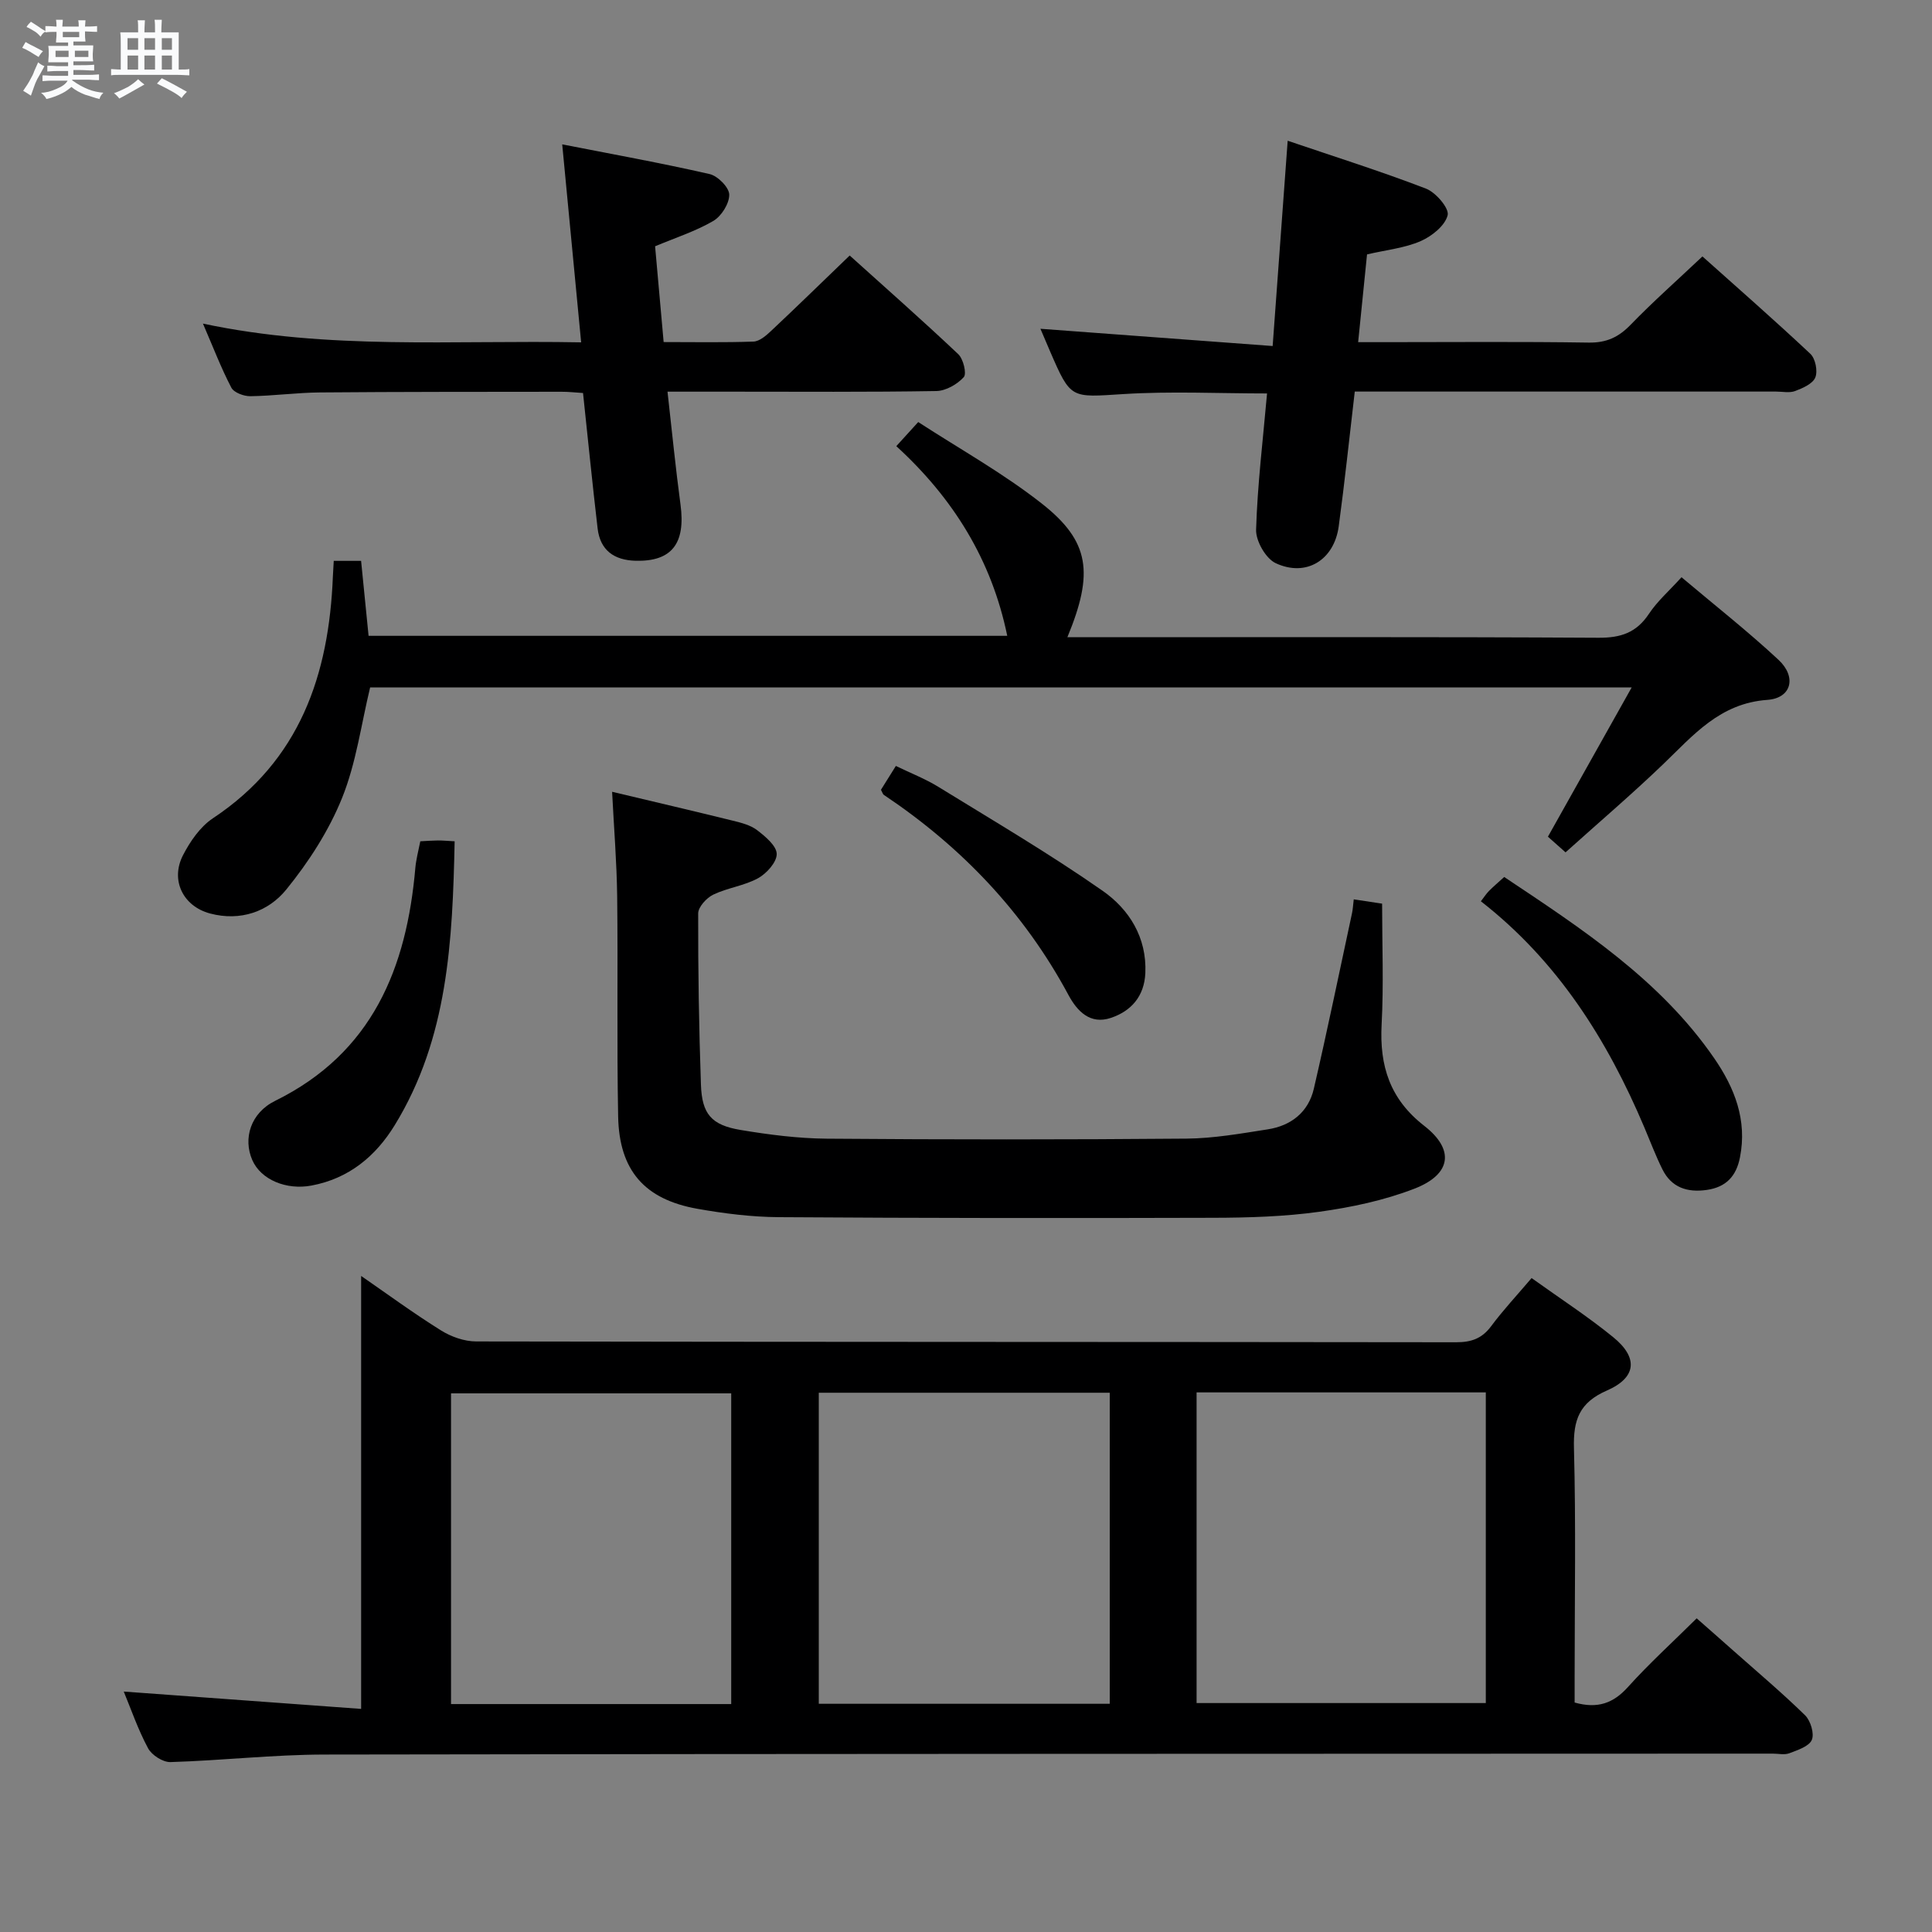 <svg enable-background="new 0 0 400 400" viewBox="0 0 400 400" xmlns="http://www.w3.org/2000/svg"><rect x="0" y="0" width="400" height="400" fill="#808080" stroke="none"/><path d="m6.8 9.5c.6.3 1.3.7 2.1 1.1-.4.4-.7.8-.9 1.2-.7-.4-1.3-.8-1.8-1.1s-1.1-.6-1.6-.8c.2-.4.5-.8.7-1.2.4.2.8.5 1.5.8zm.9 6.9c-.3.6-.5 1.1-.7 1.7s-.4 1.1-.6 1.7c-.6-.4-1.1-.7-1.6-1 .7-1 1.2-1.8 1.5-2.4.3-.5.6-1.1.8-1.7.3-.6.5-1.2.8-1.8.3.3.8.6 1.3.8-.7 1.3-1.2 2.2-1.5 2.7zm.1-11c.4.3 1 .7 1.7 1.1-.5.2-.8.6-1.1 1.1-.5-.6-1-1-1.4-1.2s-.9-.6-1.5-.8c.2-.4.5-.7.9-1.1.5.3.9.6 1.4.9zm10.5 13.1c1 .4 2 .6 3.1.7-.4.4-.7.8-.8 1.3-.9-.2-1.9-.6-3-.9-1-.4-2-.9-2.8-1.6-.5.4-1.1.9-1.9 1.3s-1.9.9-3.3 1.2c-.1-.3-.5-.8-1.1-1.3 1 0 2.1-.3 3.2-.8 1.2-.5 1.9-1 2.3-1.7h-3.2c-.4 0-1 0-2 .1v-1.2c1 0 1.7.1 2 .1h3.3v-1h-2.3c-.2 0-.9 0-2 .1v-1.2c1.2 0 1.9.1 2 .1h2.3v-.8h-4.1c0-.7.1-1.2.1-1.6 0-.5 0-1.1-.1-1.8h4.1v-.7h-2.5c0-.6.1-1.1.1-1.6v-.6h-.5c-.4 0-1 0-1.8.1v-1.3c1.2 0 1.9.1 2.1.1h.2c0-.3 0-.8-.1-1.4h1.4c0 .6-.1 1-.1 1.4h3.4c0-.4 0-.8-.1-1.3h1.5c0 .4-.1.9-.1 1.3.7 0 1.5 0 2.5-.1v1.2c-1 0-1.8-.1-2.5-.1v.6c0 .3 0 .8.1 1.5h-2.5v.8h4.1c0 .7-.1 1.3-.1 1.8s0 1 .1 1.5h-4.1v.8h1.4c.8 0 1.8 0 2.9-.1v1.2c-1 0-1.9-.1-2.8-.1h-1.5v1h3.2c.3 0 1 0 2.1-.1v1.2c-1.1 0-1.8-.1-2.1-.1h-3.4l-.1.1c1.4 1 2.4 1.5 3.4 1.9zm-4.1-6.7v-1.3h-2.7v1.3zm2.2-4.1v-1.1h-3.4v1.1zm1.9 4.1v-1.3h-2.8v1.3z" fill="#fafbfc"/><path d="m37 6.7v2.3 5.4c1 0 1.8 0 2.2-.1v1.3c-.6 0-1.5-.1-2.5-.1h-11.9c-.7 0-1.3 0-1.8.1v-1.3c.5 0 1.1.1 2 .1v-5.2c0-1 0-1.8-.1-2.5h3.7c0-1.3 0-2.1-.1-2.5h1.5c0 .4-.1 1.3-.1 2.5h2.2c0-1.2 0-2.1-.1-2.6h1.5c0 .4-.1 1.3-.1 2.6zm-12.3 13.7c-.3-.4-.7-.8-1.1-1.1 1.1-.4 2.1-.9 2.9-1.3.8-.5 1.5-1 2.1-1.6.4.4.9.8 1.3 1.1-2.5 1.4-4.2 2.4-5.2 2.9zm3.9-10.1v-2.4h-2.2v2.4zm0 4.1v-2.9h-2.2v2.9zm3.5-4.1v-2.4h-2.2v2.4zm0 4.1v-2.9h-2.2v2.9zm.4 2.9 1-1.1c.6.3 1.4.7 2.5 1.3s2 1.1 2.7 1.5c-.4.4-.8.8-1.1 1.3-.8-.8-2.5-1.7-5.1-3zm3.1-7v-2.4h-2.1v2.4zm0 4.1v-2.9h-2.1v2.9z" fill="#fafbfc"/><g fill="#000001"><path d="m317.1 264.61c5.91 4.24 11.64 7.95 16.9 12.24 5.21 4.24 4.85 8.36-1.32 11.05-5.7 2.49-6.97 6.09-6.81 11.91.42 15.81.14 31.65.14 47.47v5.21c4.79 1.35 8.04.13 11.05-3.22 4.33-4.81 9.15-9.19 14.22-14.21 2.49 2.19 5.06 4.44 7.61 6.71 4.98 4.42 10.08 8.71 14.83 13.36 1.14 1.12 1.95 3.79 1.4 5.09-.58 1.36-2.93 2.11-4.65 2.77-1.02.39-2.31.07-3.47.08-99.95.04-199.9.02-299.85.19-10.62.02-21.23 1.24-31.85 1.56-1.57.05-3.89-1.44-4.65-2.87-2.1-3.91-3.55-8.17-5.03-11.73 16.43 1.2 32.86 2.4 49.15 3.59 0-30.61 0-59.96 0-89.64 5.36 3.7 10.8 7.7 16.52 11.27 2.11 1.32 4.84 2.29 7.3 2.29 67.63.12 135.27.08 202.9.17 3.13 0 5.31-.76 7.21-3.29 2.46-3.32 5.31-6.36 8.4-10zm-87.34 23.74c-20.28 0-40.15 0-60.24 0v64.4h60.24c0-21.48 0-42.71 0-64.4zm17.98 64.25h59.88c0-21.63 0-42.87 0-64.32-20.06 0-39.81 0-59.88 0zm-96.35.21c0-21.79 0-43.14 0-64.33-19.66 0-38.87 0-58.01 0v64.33z"/><path d="m185.57 92.37c1.63-1.79 2.73-3.01 4.54-4.99 8.52 5.54 17.54 10.56 25.56 16.86 9.98 7.84 10.82 14.38 5.32 27.69h5.5c34.82 0 69.63-.09 104.45.11 4.63.03 7.87-1.05 10.46-4.96 1.72-2.6 4.16-4.72 6.74-7.57 6.8 5.74 13.69 11.15 20.08 17.1 3.79 3.53 2.72 7.93-2.29 8.29-9.87.7-15.34 7.32-21.61 13.34-6.46 6.2-13.29 12.03-20.19 18.23-1.45-1.28-2.64-2.34-3.65-3.24 5.76-10.26 11.33-20.18 17.34-30.9-87.88 0-174.53 0-261.19 0-1.85 7.64-2.89 15.66-5.82 22.91-2.74 6.78-6.9 13.22-11.53 18.92-3.73 4.6-9.53 6.63-15.78 4.97-5.61-1.49-8.27-6.91-5.61-12.07 1.48-2.87 3.56-5.89 6.17-7.63 18.04-11.96 24.05-29.7 24.86-50.11.04-.97.11-1.94.18-3.2h5.66c.52 5.16 1.02 10.22 1.55 15.52h132.23c-3.22-15.65-11.13-28.44-22.97-39.27z"/><path d="m126.73 163.93c8.57 2.04 16.79 3.96 24.98 5.98 1.75.43 3.67.91 5.05 1.97 1.7 1.31 4.01 3.22 4.05 4.91.03 1.7-2.08 4.05-3.85 5.03-2.85 1.57-6.32 1.98-9.28 3.4-1.39.67-3.13 2.56-3.13 3.9-.03 11.81.16 23.63.57 35.44.21 6.11 2.17 8.38 8.23 9.39 5.88.98 11.87 1.75 17.82 1.8 24.83.2 49.66.2 74.49-.01 5.61-.05 11.24-1.05 16.81-1.92 4.83-.75 8.41-3.55 9.54-8.39 2.8-12.08 5.3-24.24 7.91-36.36.17-.79.21-1.62.36-2.87 2.24.34 4.28.65 5.87.89 0 8.47.34 16.77-.1 25.02-.46 8.59 1.73 15.47 8.82 20.98 6.35 4.93 5.62 10.05-2.02 13.01-6.27 2.43-13.05 3.86-19.74 4.79-7.22 1-14.6 1.22-21.91 1.24-30 .09-59.99.07-89.99-.13-5.61-.04-11.28-.75-16.81-1.73-10.97-1.95-16.21-7.95-16.42-19.14-.29-15.16-.02-30.33-.2-45.49-.09-7.12-.67-14.22-1.05-21.71z"/><path d="m266.6 29.14c9.62 3.27 19.24 6.3 28.63 9.91 2.04.78 4.85 4.08 4.49 5.51-.54 2.16-3.27 4.35-5.59 5.36-3.27 1.43-7 1.8-11.1 2.75-.58 5.75-1.18 11.6-1.84 18.17h5.75c13.99 0 27.98-.13 41.96.09 3.68.06 6.19-1.1 8.69-3.68 4.62-4.77 9.61-9.18 14.88-14.16 7.11 6.36 14.85 13.13 22.34 20.16 1.05.98 1.57 3.58 1.03 4.9-.53 1.31-2.6 2.21-4.18 2.81-1.17.44-2.63.11-3.96.11-27.14 0-54.29 0-81.43 0-1.81 0-3.61 0-5.78 0-1.12 9.54-2.08 18.73-3.32 27.89-.94 6.97-6.7 10.58-13.03 7.65-2.06-.95-4.15-4.59-4.08-6.94.28-9.27 1.41-18.51 2.27-28.21-9.99 0-19.91-.49-29.76.13-10.88.68-10.85 1.12-15.14-8.79-.77-1.78-1.52-3.56-2.02-4.73 15.76 1.17 31.56 2.34 48.08 3.57 1.07-14.66 2.06-28.17 3.11-42.5z"/><path d="m120.32 70.88c-1.32-13.79-2.56-26.8-3.92-40.99 10.23 2.01 20.43 3.84 30.52 6.15 1.68.38 4.04 2.76 4.06 4.25.03 1.85-1.61 4.46-3.29 5.45-3.67 2.14-7.81 3.47-12.06 5.25.58 6.47 1.15 12.86 1.77 19.83 6.39 0 12.5.12 18.61-.1 1.24-.05 2.6-1.23 3.62-2.19 5.33-5.01 10.57-10.12 16.29-15.63 7.33 6.61 15.03 13.39 22.48 20.43 1.05.99 1.78 4.04 1.14 4.75-1.35 1.49-3.71 2.84-5.67 2.88-14.16.24-28.32.13-42.48.13-4.29 0-8.58 0-13.19 0 .93 8.22 1.67 15.81 2.69 23.36 1.09 8.09-1.81 11.84-9.3 11.65-4.44-.12-7.33-2.16-7.86-6.69-1.08-9.22-2-18.47-3.02-28.04-1.57-.1-3.02-.27-4.47-.26-16.66.02-33.32 0-49.98.14-4.81.04-9.61.71-14.42.78-1.35.02-3.42-.75-3.95-1.78-2.12-4.06-3.76-8.37-5.87-13.25 26.02 5.52 51.63 3.38 78.3 3.88z"/><path d="m87.02 174.18c1.34-.07 2.48-.16 3.63-.17.96-.01 1.93.09 3.48.17-.44 20.58-1.35 40.75-12.41 58.78-3.95 6.44-9.49 11.05-17.25 12.5-5.16.97-10.45-1.19-12.24-5.29-1.93-4.44-.37-9.74 4.75-12.26 20.14-9.93 27.22-27.49 29.02-48.31.07-.82.24-1.64.39-2.46.19-.95.4-1.89.63-2.96z"/><path d="m306.6 186.6c.67-.87 1.11-1.56 1.67-2.13.92-.93 1.93-1.78 3.16-2.9 16.13 10.76 32.28 21.28 43.48 37.53 4.22 6.13 6.86 12.79 5.33 20.53-.77 3.92-2.9 6.16-6.86 6.73-4.02.58-7.32-.47-9.2-4.27-1.4-2.82-2.51-5.78-3.74-8.68-7.67-18.13-17.94-34.42-33.84-46.81z"/><path d="m182.39 163.52c.88-1.4 1.82-2.91 3.09-4.94 2.99 1.46 6.05 2.64 8.8 4.33 11.43 7.04 23.03 13.85 34.02 21.53 5.48 3.83 9.16 9.65 8.83 17.04-.22 4.77-2.9 7.84-7.12 9.26-4.3 1.45-6.99-1.37-8.81-4.76-9.18-17.08-22.13-30.64-38.17-41.38-.26-.15-.34-.55-.64-1.08z"/></g></svg>